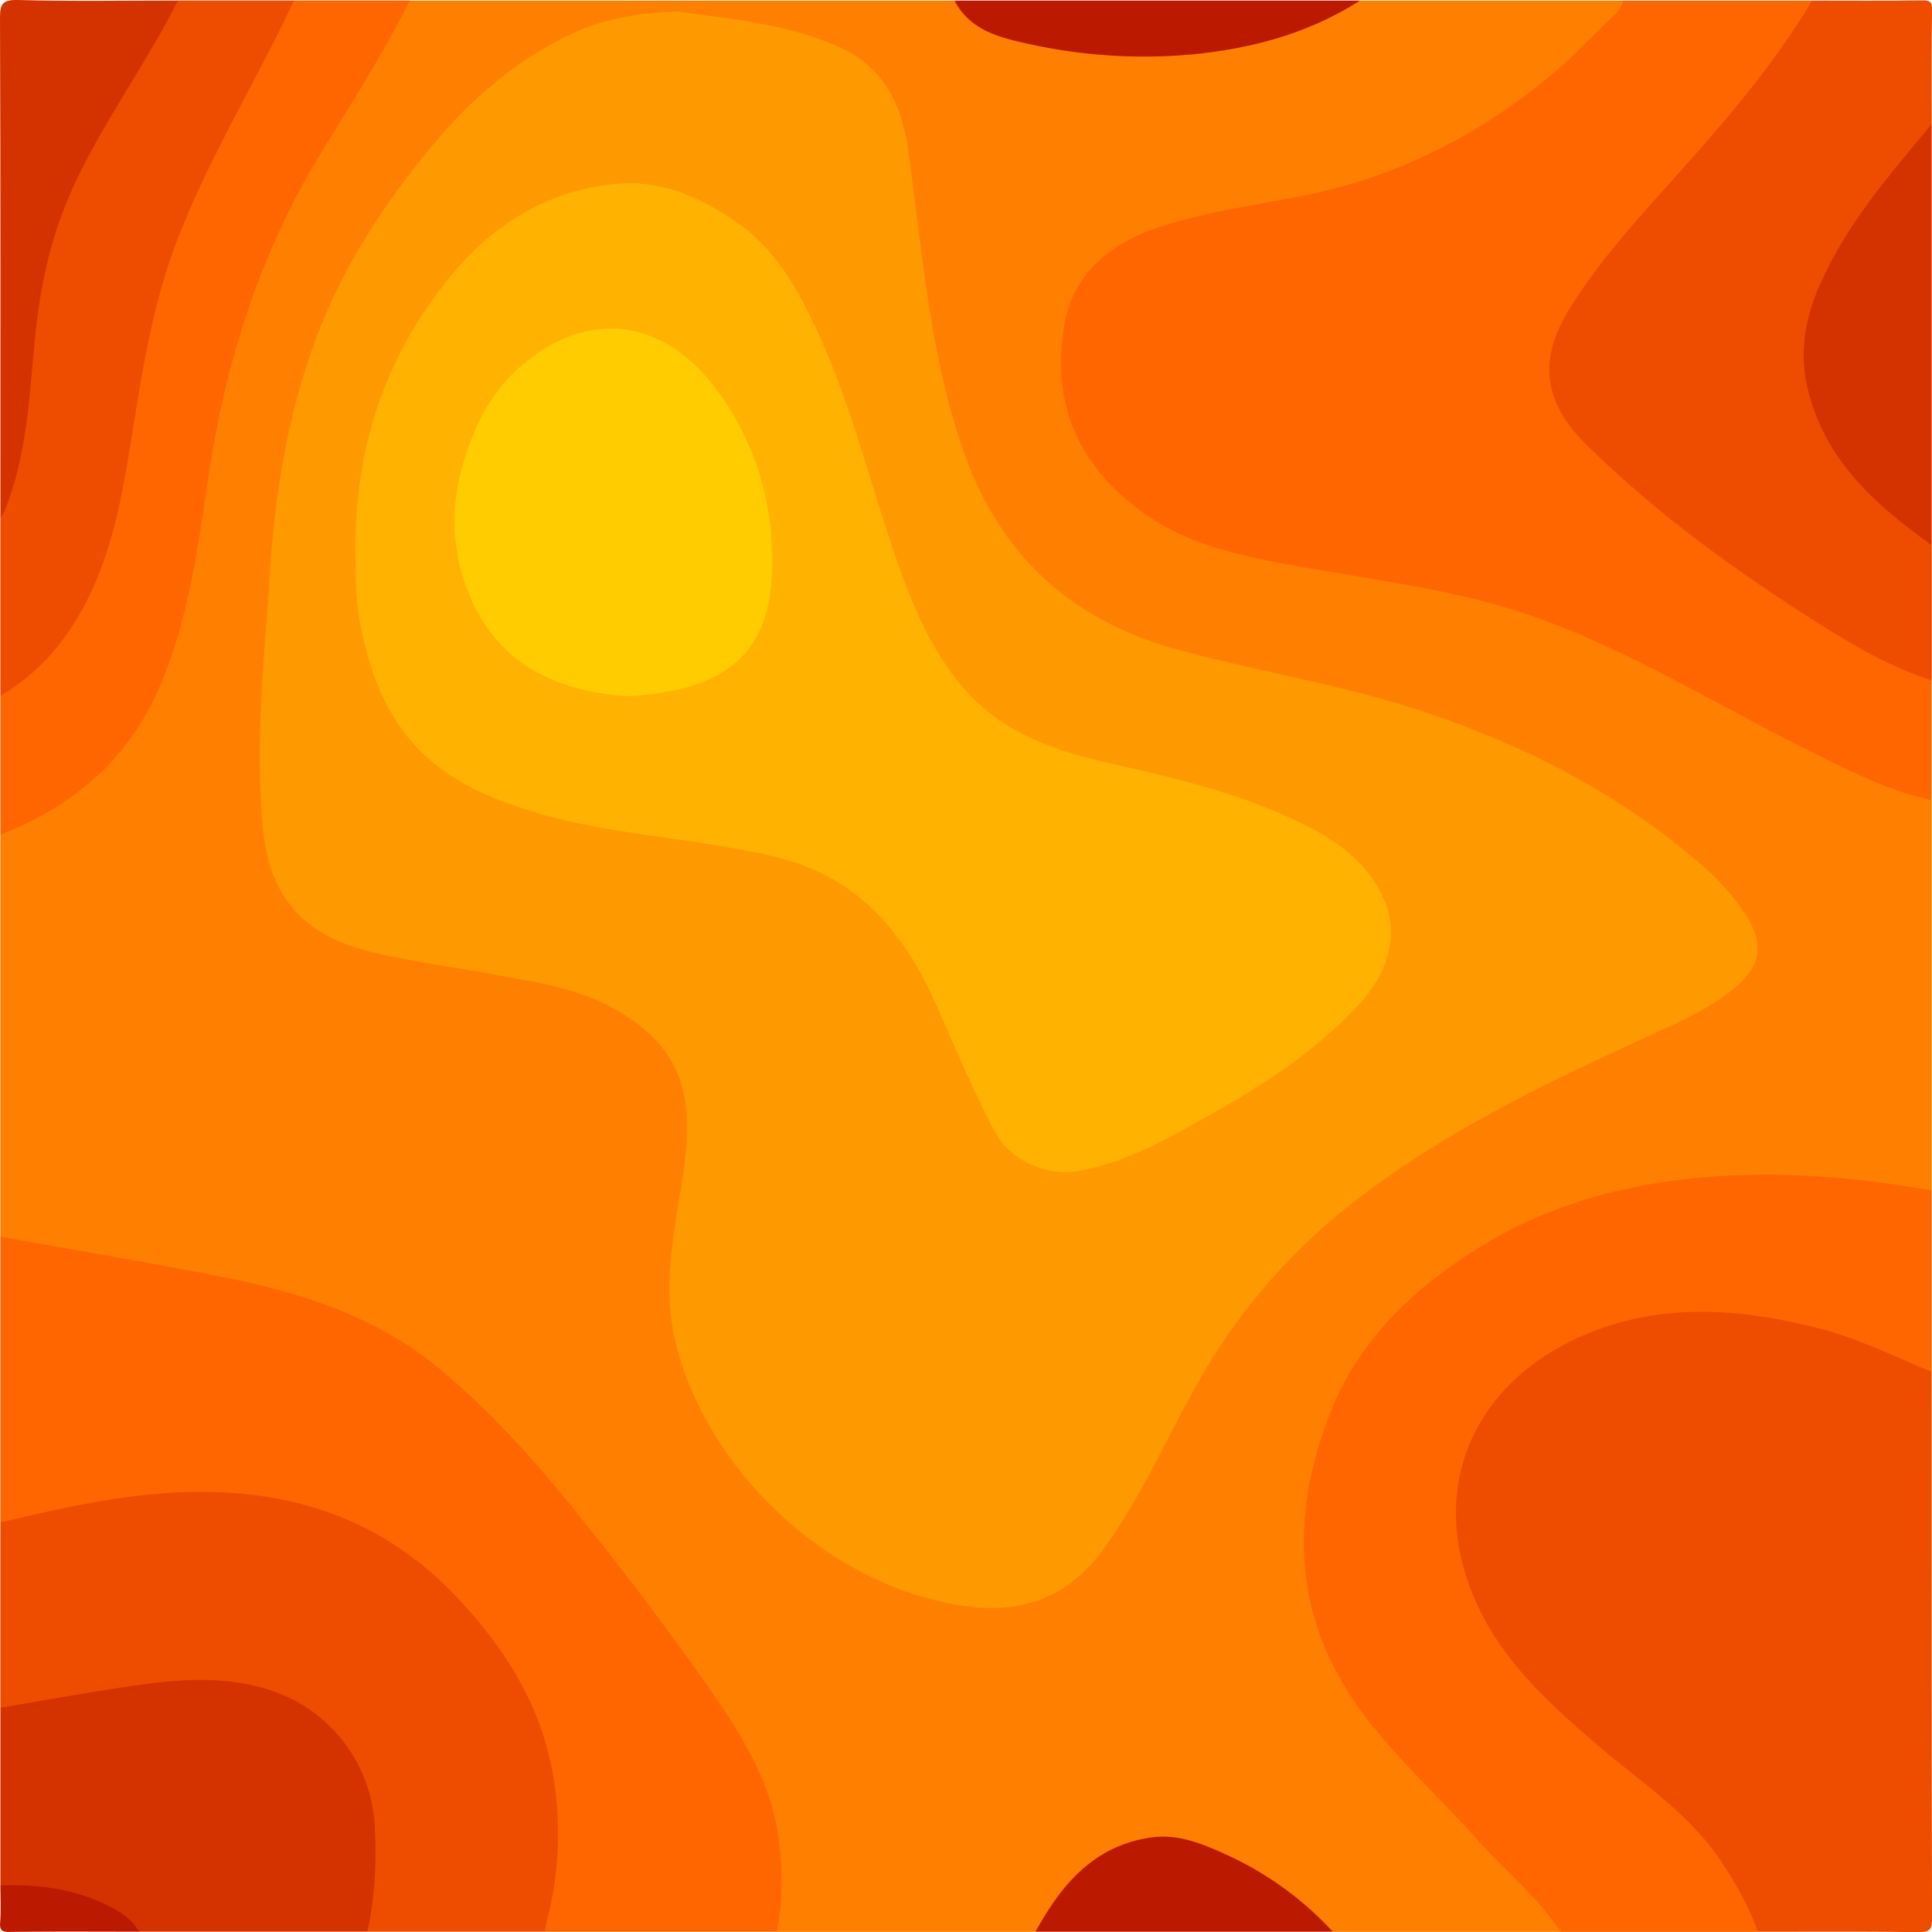 <svg version="1.1" id="Layer_1" xmlns="http://www.w3.org/2000/svg" xmlns:xlink="http://www.w3.org/1999/xlink" x="0" y="0" width="24.999" height="25" viewBox="0 0 24.999 25" xml:space="preserve"><defs><path id="SVGID_1_" d="M0 0h25v25H0z"/></defs><clipPath id="SVGID_2_"><use xlink:href="#SVGID_1_" overflow="visible"/></clipPath><path clip-path="url(#SVGID_2_)" fill-rule="evenodd" clip-rule="evenodd" fill="#FF8000" d="M.005 16v-5.197a.506.506 0 01.222-.224c1.064-.489 1.694-1.324 1.978-2.451.206-.815.332-1.644.463-2.472.244-1.531.85-2.913 1.67-4.213.213-.337.42-.678.611-1.029.088-.161.182-.318.354-.406h7.047c.604.443 1.31.536 2.026.589.97.071 1.903-.071 2.792-.472.135-.061.293-.055.43-.117h3.399c.094.13.006.219-.074.304-1.13 1.219-2.483 2.043-4.133 2.353-.563.106-1.129.201-1.683.357-.664.188-1.18.72-1.241 1.292-.134 1.24.476 2.046 1.54 2.523.689.31 1.44.4 2.181.502a12.33 12.33 0 014.345 1.468c.916.507 1.833 1.021 2.827 1.37a.578.578 0 01.236.176V15.4c-.118.132-.269.07-.4.051a11.08 11.08 0 00-2.009-.139c-1.333.036-2.582.349-3.687 1.126-1.03.729-1.718 1.687-1.873 2.964-.12.976.069 1.883.688 2.68.333.429.675.845 1.071 1.216.454.426.844.916 1.293 1.349.095.093.188.196.119.35h-2.949c-.328-.115-.561-.377-.839-.564-.334-.223-.686-.407-1.073-.504-.572-.145-1.015.096-1.398.495-.181.189-.295.442-.538.573h-3.349c-.082-.11-.07-.24-.059-.361.101-1.037-.322-1.897-.898-2.708a40.36 40.36 0 00-2.06-2.689c-.623-.74-1.286-1.441-2.142-1.922-.535-.298-1.116-.47-1.71-.606-.955-.221-1.925-.366-2.889-.539C.17 16.147.071 16.105.005 16"/><path clip-path="url(#SVGID_2_)" fill-rule="evenodd" clip-rule="evenodd" fill="#F60" d="M24.994 10.353c-.592-.127-1.121-.408-1.656-.675-1.198-.597-2.337-1.314-3.617-1.742-.905-.302-1.847-.418-2.78-.583-.761-.136-1.527-.262-2.176-.738-.827-.606-1.169-1.422-.991-2.421.125-.704.649-1.077 1.297-1.279.621-.194 1.269-.272 1.902-.407 1.146-.244 2.155-.764 3.06-1.505.291-.238.545-.512.816-.772.065-.063.138-.123.148-.223h2.448c.075.159-.032.271-.106.386-.374.581-.82 1.108-1.274 1.627-.549.633-1.136 1.236-1.6 1.94a2.123 2.123 0 00-.246.49c-.181.519.078.903.41 1.251.489.513 1.061.931 1.627 1.353.802.598 1.623 1.163 2.547 1.559.092.039.13.125.191.19v1.549z"/><path clip-path="url(#SVGID_2_)" fill-rule="evenodd" clip-rule="evenodd" fill="#EE4D00" d="M24.994 17.749c0 2.357-.001 4.715.006 7.072 0 .149-.03.182-.181.18-.689-.01-1.382-.005-2.074-.005-.085-.066-.174-.126-.22-.231-.338-.775-.949-1.308-1.589-1.821-.681-.549-1.346-1.116-1.802-1.881-.517-.865-.58-2.119.077-2.94.604-.757 1.396-1.162 2.361-1.229a5.973 5.973 0 012.918.51c.192.083.393.149.504.345"/><path clip-path="url(#SVGID_2_)" fill-rule="evenodd" clip-rule="evenodd" fill="#F60" d="M.005 16c.923.167 1.848.324 2.769.502 1.037.2 2.038.496 2.877 1.18.738.602 1.356 1.318 1.946 2.06a39.486 39.486 0 011.6 2.132c.389.562.754 1.145.865 1.836.068.427.078.858-.011 1.286H7.052c-.13-.12-.07-.268-.044-.399.257-1.285-.004-2.451-.833-3.467-.795-.973-1.783-1.59-3.079-1.684-.912-.066-1.785.102-2.665.276-.143.028-.291.096-.426-.024V16zm24.989 1.749c-.483-.194-.95-.433-1.462-.562-.986-.251-1.979-.333-2.94.049-1.655.656-2.21 2.241-1.355 3.768.36.639.901 1.121 1.452 1.592.561.479 1.187.885 1.602 1.519.183.28.343.568.455.883h-2.549c-.302-.453-.726-.796-1.086-1.198-.473-.531-1.004-1.011-1.44-1.582-.929-1.211-.995-2.521-.478-3.889.375-.987 1.114-1.683 1.999-2.219.83-.504 1.742-.762 2.706-.862 1.043-.109 2.073-.024 3.097.155v2.346z"/><path clip-path="url(#SVGID_2_)" fill-rule="evenodd" clip-rule="evenodd" fill="#EE4D00" d="M24.994 8.804c-.518-.169-.986-.435-1.443-.724-1.069-.676-2.092-1.412-2.998-2.3-.195-.19-.371-.404-.456-.675-.137-.44.025-.817.253-1.176.335-.527.749-.995 1.164-1.458.698-.779 1.396-1.557 1.932-2.463.477 0 .949.004 1.424-.003.108-.002.131.02.13.128-.009.491-.005.983-.005 1.474-.181.503-.57.866-.866 1.292-.27.384-.494.786-.61 1.242-.189.755.064 1.392.556 1.947.225.254.454.507.734.706.09.065.126.173.187.26v1.75zM.005 19.698c.856-.2 1.718-.396 2.602-.395 1.27.003 2.38.393 3.286 1.344.658.691 1.133 1.456 1.276 2.398.091.6.065 1.208-.092 1.804-.013.048-.017.098-.025.146H4.753c-.131-.167-.057-.353-.039-.528.041-.393.05-.781-.047-1.166-.224-.879-.929-1.411-1.894-1.44-.663-.02-1.308.104-1.955.218-.18.031-.361.059-.541.094-.107.021-.198.009-.272-.075v-2.4z"/><path clip-path="url(#SVGID_2_)" fill-rule="evenodd" clip-rule="evenodd" fill="#F60" d="M5.303.007c-.331.663-.729 1.287-1.116 1.917-.803 1.303-1.262 2.72-1.487 4.227-.138.927-.26 1.864-.634 2.737-.361.84-.981 1.429-1.809 1.806-.083.037-.168.072-.252.108V9.003c.113-.277.39-.402.573-.616.481-.562.713-1.232.865-1.938.186-.869.264-1.759.498-2.619.213-.784.538-1.519.927-2.228.232-.424.439-.86.653-1.293a.608.608 0 01.283-.302h1.499z"/><path clip-path="url(#SVGID_2_)" fill-rule="evenodd" clip-rule="evenodd" fill="#D43300" d="M.005 22.097c.555-.094 1.11-.194 1.667-.277.601-.09 1.206-.146 1.799.042a1.952 1.952 0 011.379 1.797c.023.449.001.896-.097 1.336H1.804c-.492-.28-1.008-.485-1.586-.492a.284.284 0 01-.213-.106v-2.3z"/><path clip-path="url(#SVGID_2_)" fill-rule="evenodd" clip-rule="evenodd" fill="#EE4D00" d="M3.804.007c-.499 1.069-1.13 2.074-1.542 3.184-.259.696-.389 1.423-.508 2.153-.144.876-.254 1.762-.698 2.557-.255.457-.593.836-1.051 1.102V6.704c.159-.761.28-1.531.331-2.306.062-.967.365-1.85.84-2.683.274-.483.576-.95.853-1.433a.646.646 0 01.275-.275h1.5z"/><path clip-path="url(#SVGID_2_)" fill-rule="evenodd" clip-rule="evenodd" fill="#D43300" d="M24.994 7.054c-.731-.524-1.391-1.105-1.607-2.039-.113-.478-.02-.932.173-1.359.347-.772.898-1.408 1.435-2.049v5.447zM2.304.007C1.896.815 1.357 1.548.971 2.368.665 3.015.517 3.695.45 4.403c-.071.74-.101 1.49-.386 2.193-.015.038-.039.072-.059.108C.005 4.553.008 2.402 0 .25-.001.061.019-.006.235 0c.69.019 1.379.007 2.069.007"/><path clip-path="url(#SVGID_2_)" fill-rule="evenodd" clip-rule="evenodd" fill="#BB1A00" d="M13.399 24.996c.332-.61.756-1.113 1.493-1.22.34-.05.653.075.956.213a4.293 4.293 0 011.399 1.007h-3.848zm4.2-24.989c-.674.431-1.419.627-2.205.7A6.912 6.912 0 0113.228.55c-.346-.078-.695-.185-.877-.543h5.248zM.005 24.396c.531-.018 1.044.054 1.513.327a.828.828 0 01.286.272c-.558 0-1.116-.004-1.674.003-.107.002-.136-.019-.128-.127.012-.159.003-.317.003-.475"/><path clip-path="url(#SVGID_2_)" fill-rule="evenodd" clip-rule="evenodd" fill="#F90" d="M8.761.149c.657.092 1.396.15 2.085.455.594.262.824.75.908 1.357.18 1.289.273 2.594.7 3.841.469 1.369 1.392 2.225 2.789 2.605 1.052.286 2.132.455 3.169.799 1.321.439 2.542 1.065 3.603 1.983.21.182.392.379.546.607.311.457.212.757-.232 1.078-.324.234-.694.394-1.059.56-1.372.627-2.725 1.284-3.905 2.239a7.758 7.758 0 00-1.866 2.221c-.415.729-.743 1.508-1.249 2.187-.433.58-1.015.793-1.707.708-1.727-.213-3.354-1.682-3.792-3.379-.156-.608-.076-1.202.022-1.804.071-.432.155-.859.099-1.31-.074-.603-.435-.969-.924-1.244-.496-.278-1.055-.349-1.602-.451-.539-.1-1.084-.164-1.617-.305-.842-.221-1.25-.732-1.328-1.593-.103-1.123.023-2.237.096-3.355.064-.975.225-1.929.551-2.854.34-.962.879-1.804 1.525-2.585.489-.591 1.05-1.087 1.739-1.432.433-.217.892-.308 1.449-.328"/><path clip-path="url(#SVGID_2_)" fill-rule="evenodd" clip-rule="evenodd" fill="#FFB300" d="M4.6 7.124c-.01-1.338.391-2.541 1.247-3.57.562-.676 1.292-1.117 2.181-1.178.56-.039 1.072.193 1.531.52.472.335.747.82.986 1.324.486 1.027.734 2.139 1.12 3.202.188.517.411 1.014.77 1.445.475.57 1.115.82 1.806.981.819.19 1.644.367 2.411.718.323.147.646.308.904.567.586.587.585 1.26.019 1.873-.621.671-1.39 1.131-2.177 1.565-.441.245-.894.475-1.403.574-.445.087-.919-.114-1.133-.521-.268-.509-.489-1.039-.72-1.563-.29-.665-.672-1.263-1.312-1.654-.449-.276-.957-.366-1.466-.454-.826-.144-1.667-.201-2.473-.452-.489-.151-.959-.342-1.346-.684-.537-.477-.766-1.111-.894-1.797-.054-.298-.046-.596-.051-.896"/><path clip-path="url(#SVGID_2_)" fill-rule="evenodd" clip-rule="evenodd" fill="#FC0" d="M8.103 9.009c-.863-.068-1.672-.385-2.051-1.364-.279-.721-.198-1.432.118-2.126.173-.38.419-.694.763-.933.888-.618 1.731-.318 2.287.389.495.628.75 1.381.772 2.176.033 1.244-.503 1.784-1.889 1.858"/></svg>